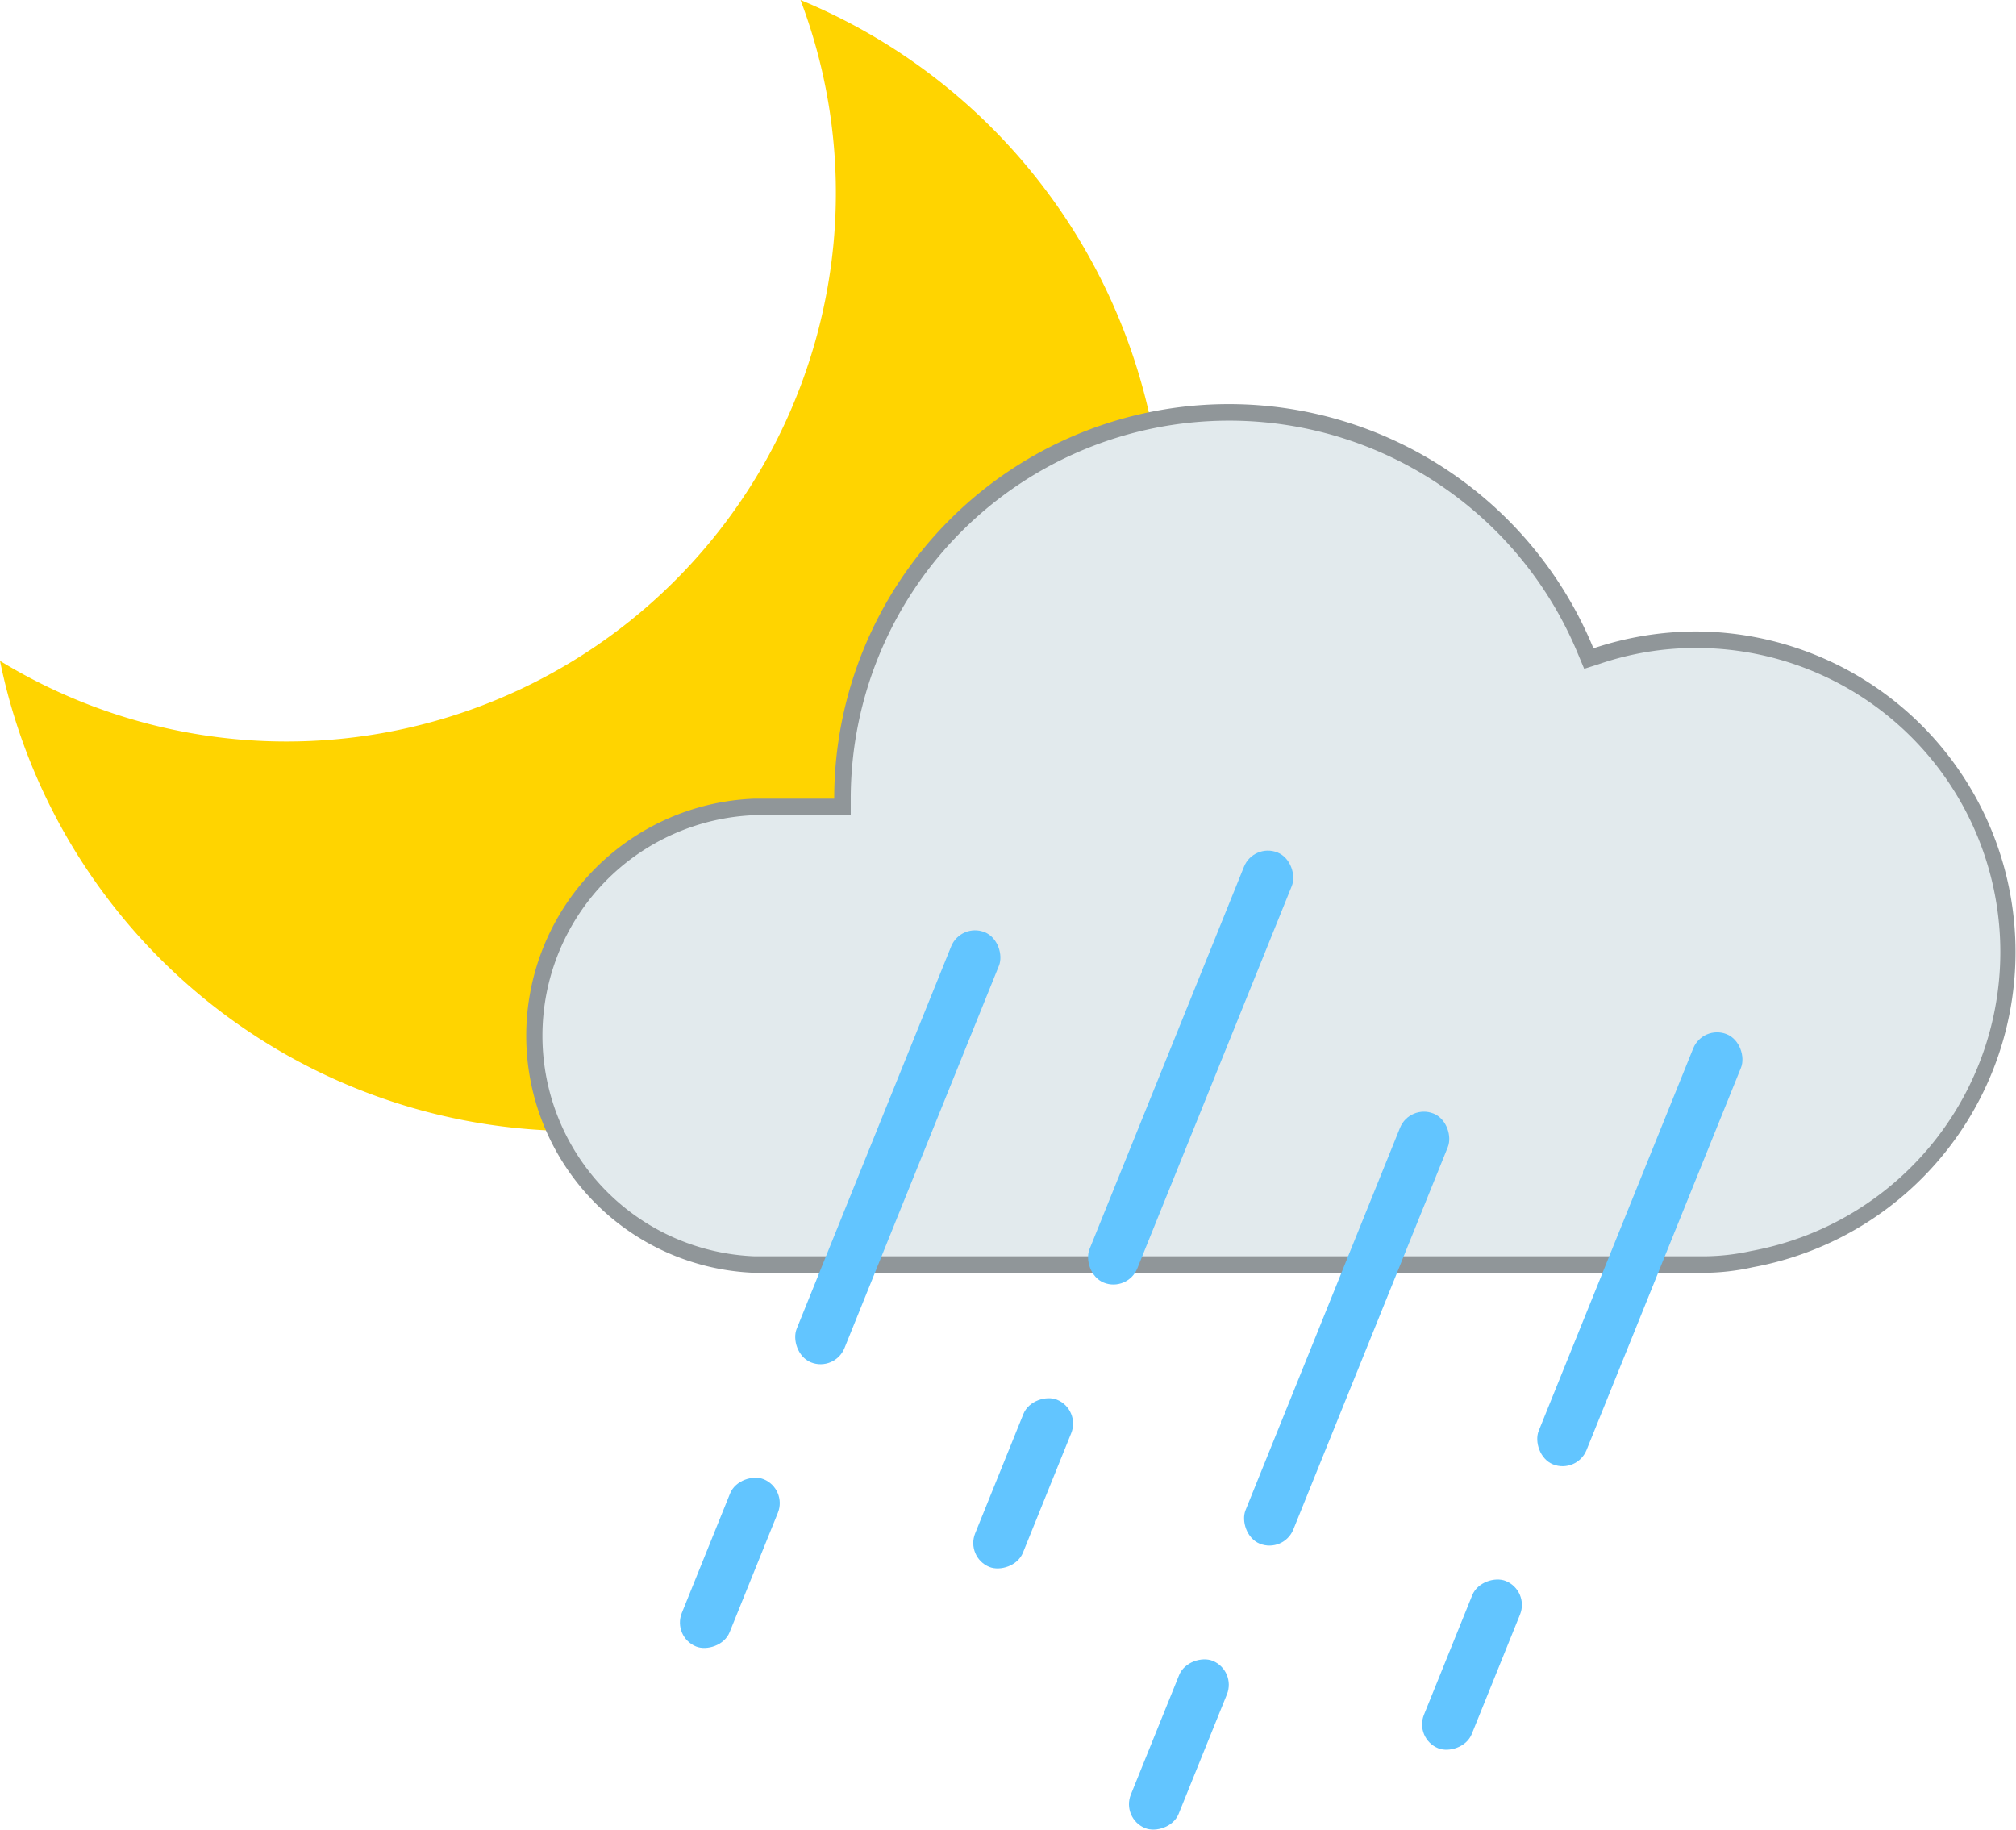 <svg xmlns="http://www.w3.org/2000/svg" viewBox="0 0 61.02 55.38"><defs><style>.a{fill:#ffd400;}.b{fill:#e2eaed;}.c{fill:#909699;}.d{fill:#62c5ff;}</style></defs><path class="a" d="M24.23,0a16.47,16.47,0,0,1,1,7.36A16.63,16.63,0,0,1,0,20,17.79,17.79,0,1,0,24.23,0Z"/><path class="b" d="M22.84,38.27a6.93,6.93,0,0,1,0-13.85H25.5v-.25A11.69,11.69,0,0,1,48,19.72l.09.21.22-.07A9.45,9.45,0,1,1,53,38.11a7.35,7.35,0,0,1-1.47.16Z"/><path class="c" d="M37.19,12.73a11.42,11.42,0,0,1,10.58,7.08l.18.43.44-.14a9,9,0,0,1,2.93-.49A9.2,9.2,0,0,1,53,37.86a6.77,6.77,0,0,1-1.41.16H22.84a6.68,6.68,0,0,1,0-13.35h2.91v-.5A11.45,11.45,0,0,1,37.19,12.73m0-.5A11.94,11.94,0,0,0,25.25,24.17H22.84a7.18,7.18,0,0,0,0,14.35h28.7a6.94,6.94,0,0,0,1.52-.17,9.7,9.7,0,0,0-1.74-19.24,9.86,9.86,0,0,0-3.09.51,11.93,11.93,0,0,0-11-7.39Z"/><rect class="d" x="19.36" y="46.52" width="5.46" height="1.56" rx="0.78" transform="translate(-30.04 50.06) rotate(-68)"/><rect class="d" x="26.39" y="27.7" width="1.56" height="14.04" rx="0.78" transform="translate(39.36 77.09) rotate(-158)"/><rect class="d" x="28.23" y="44.11" width="5.46" height="1.56" rx="0.78" transform="translate(-22.25 56.78) rotate(-68)"/><rect class="d" x="35.27" y="25.29" width="1.56" height="14.04" rx="0.78" transform="translate(57.36 75.77) rotate(-158)"/><rect class="d" x="32.95" y="52.01" width="5.46" height="1.56" rx="0.78" transform="translate(-26.63 66.1) rotate(-68)"/><rect class="d" x="39.98" y="33.19" width="1.56" height="14.04" rx="0.78" transform="translate(63.49 92.76) rotate(-158)"/><rect class="d" x="41.83" y="49.6" width="5.46" height="1.56" rx="0.78" transform="translate(-18.85 72.82) rotate(-68)"/><rect class="d" x="48.86" y="30.78" width="1.56" height="14.04" rx="0.78" transform="translate(81.5 91.45) rotate(-158)"/></svg>